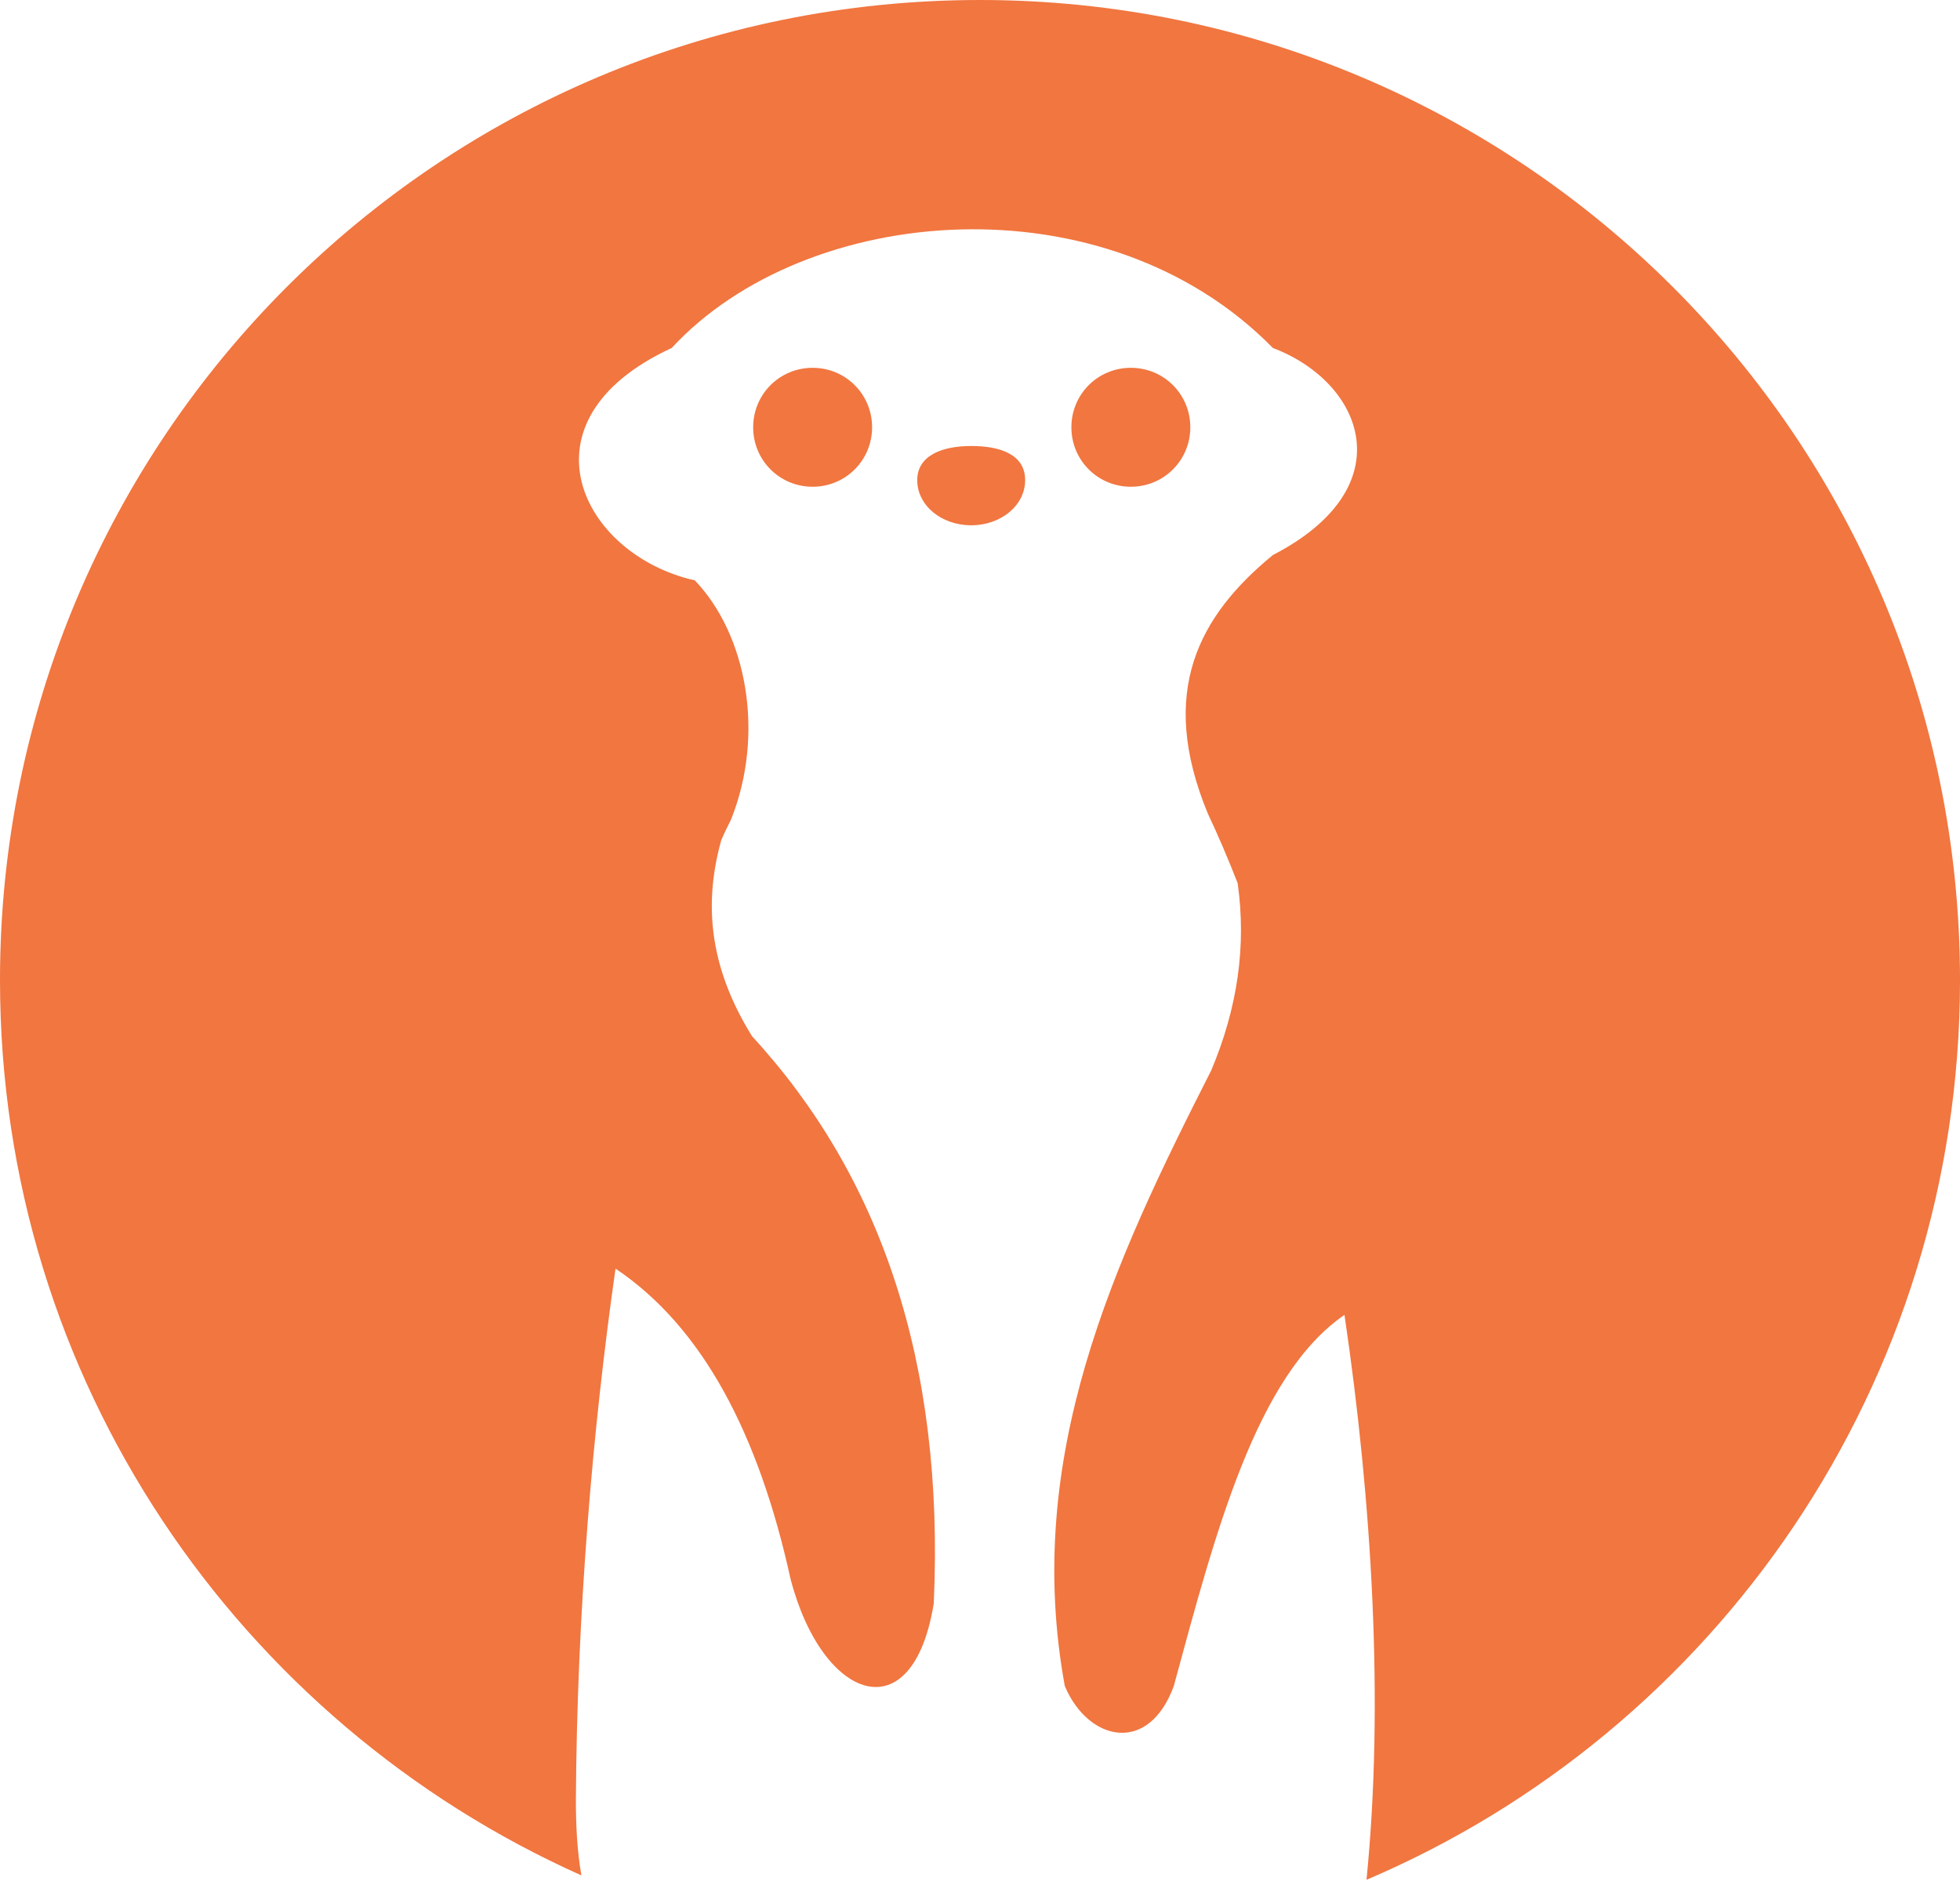 <svg version="1.1" id="图层_1" x="0px" y="0px" width="178px" height="170.8px" viewBox="0 0 178 170.8" enable-background="new 0 0 178 170.8" xml:space="preserve" xmlns:xml="http://www.w3.org/XML/1998/namespace" xmlns="http://www.w3.org/2000/svg" xmlns:xlink="http://www.w3.org/1999/xlink">
  <path fill="#F17640" d="M89,0C39.8,0,0,39.8,0,89c0,36.3,21.7,67.4,52.8,81.3c-0.4-2.3-0.5-4.6-0.5-6.9c0.1-16.8,1.5-33.5,3.6-48.2
	c7.9,5.3,13,15,15.9,28.2c2.9,11.1,11.1,14,13,2.2c1-22-4.9-38.9-16.5-51.5c-4.1-6.6-4.3-12.4-2.8-17.8c0.3-0.7,0.6-1.3,0.9-1.9
	c3.1-7.8,1.4-16.8-3.3-21.7C52.8,50.4,46.7,38.2,61,31.6c12.2-13.2,39.4-15.5,54.6,0c8.2,3.1,12,12.6,0,18.8
	c-6.7,5.5-10.5,12.4-5.9,23.5c0.9,1.9,1.8,4,2.7,6.3c0.8,5.7,0,11.3-2.4,17c-8.9,17.5-17.1,35.1-13.3,55.9c2.1,5,7.6,6.3,9.9,0
	c3.8-14,7.5-28.2,15.5-33.7c2.5,16.9,3.6,35.3,2,51.3c31.7-13.5,53.9-45,53.9-81.7C178,39.8,138.1,0,89,0z M102.7,44.2
	c3,0,5.4-2.4,5.4-5.4s-2.4-5.4-5.4-5.4s-5.4,2.4-5.4,5.4C97.3,41.8,99.7,44.2,102.7,44.2z M73.8,33.4c-3,0-5.4,2.4-5.4,5.4
	s2.4,5.4,5.4,5.4s5.4-2.4,5.4-5.4S76.8,33.4,73.8,33.4z M88.2,40.5c-2.7,0-4.9,0.9-4.9,3.1c0,2.3,2.2,4.1,4.9,4.1
	c2.7,0,4.9-1.8,4.9-4.1S90.9,40.5,88.2,40.5z" class="color c1"/>
</svg>